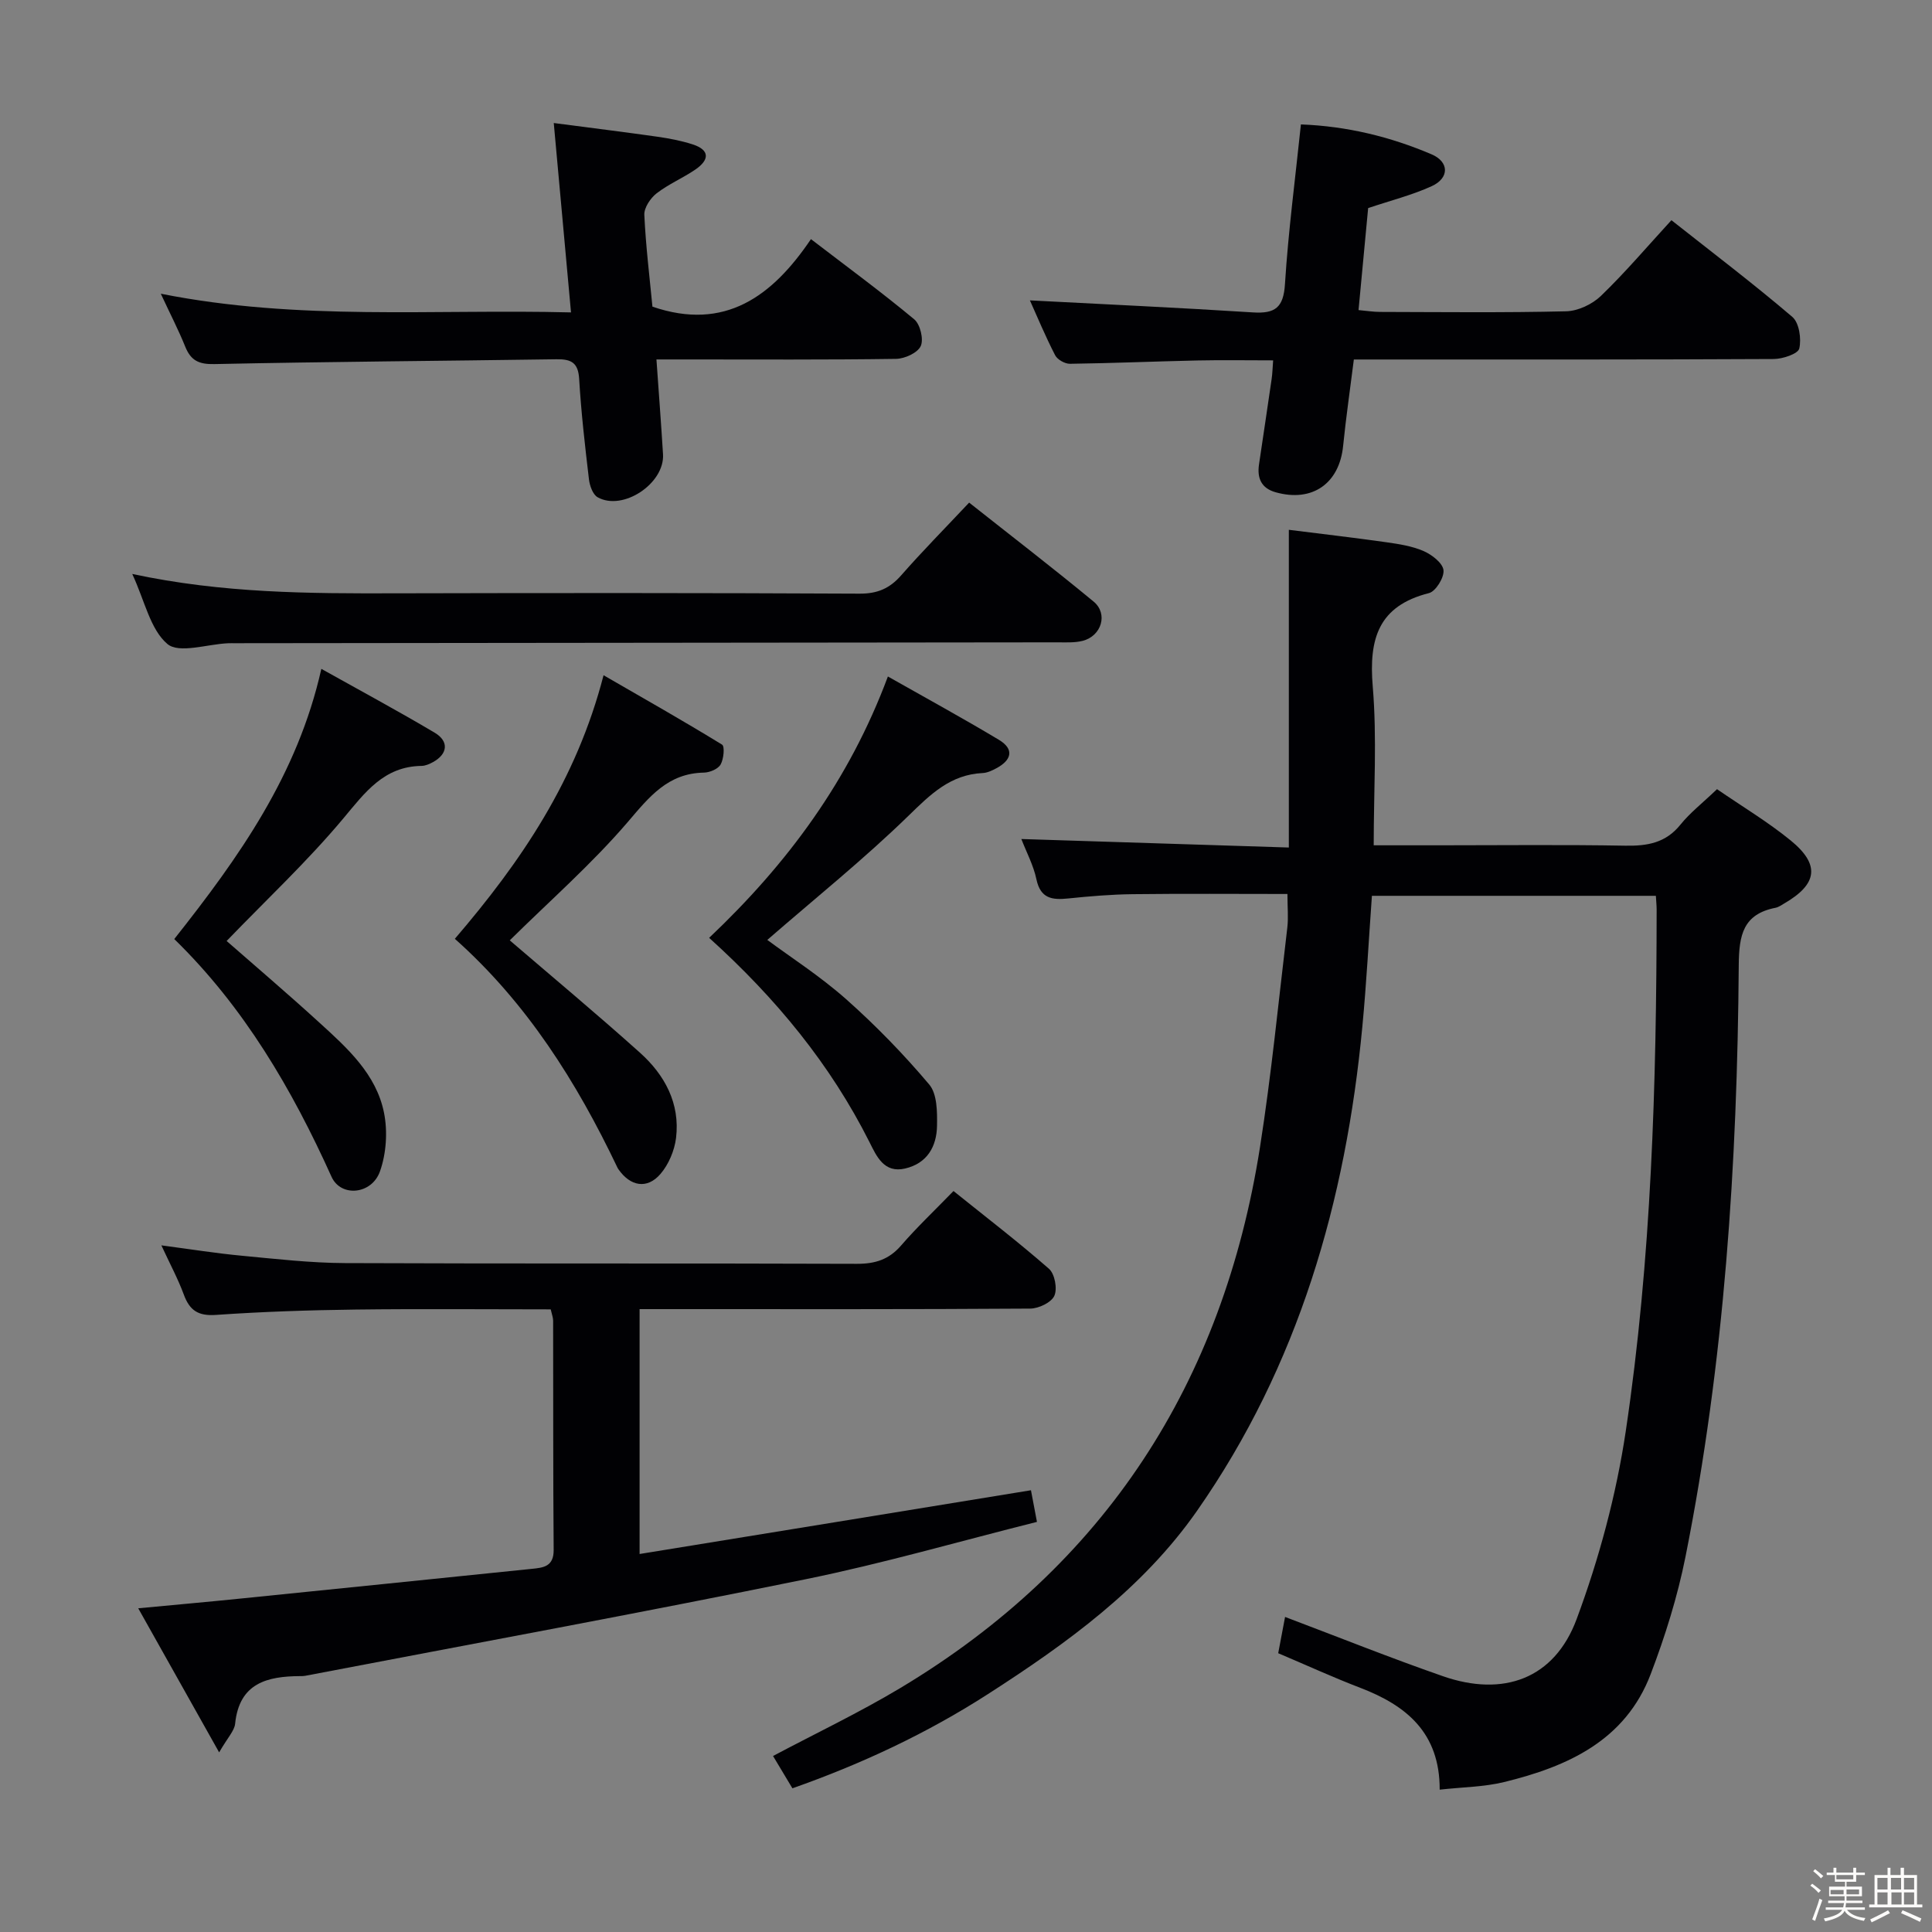 <svg enable-background="new 0 0 400 400" viewBox="0 0 400 400" xmlns="http://www.w3.org/2000/svg"><rect x="0" y="0" width="400" height="400" fill="#808080" stroke="none"/><path d="m374.8 390.4.4-.4c.7.5 1.3 1 1.8 1.4l-.5.5c-.5-.6-1.1-1.1-1.7-1.5zm1 7.3-.6-.3c.5-1.4 1.1-2.8 1.5-4.3.2.1.4.2.6.3-.5 1.3-1 2.8-1.5 4.3zm-.4-10.3.4-.4c.4.3 1 .8 1.7 1.4l-.5.5c-.4-.5-1-1-1.6-1.5zm2.5.3h1.7v-1h.6v1h3.5v-1h.6v1h1.8v.5h-1.8v1.4h-2v1h3.2v2h-3.2v.9h3.3v.5h-3.4c0 .3-.1.6-.1.9h4v.5h-3.7c.7.9 1.9 1.5 3.8 1.7-.1.2-.2.4-.3.6-2.1-.4-3.5-1.1-4-2.1-.4 1-1.8 1.7-4 2.2-.1-.2-.2-.4-.3-.6 2.1-.4 3.4-1 3.8-1.8h-3.4v-.5h3.6c.1-.3.1-.6.2-.9h-3.3v-.5h3.4c0-.3 0-.6 0-.9h-3.2v-2h3.3v-1h-2.1v-1.4h-1.7v-.5zm1.1 3.5v1h2.7c0-.3 0-.4 0-.4 0-.1 0-.2 0-.2 0-.1 0-.2 0-.3h-2.7zm1.2-3v.9h3.5v-.9zm4.7 3h-2.6v.6.4h2.6z" fill="#fcfbfa"/><path d="m393.6 386.7h.6v1.5h2.7v6.1h1.1v.6h-11v-.6h1.1v-6.1h2.7v-1.5h.6v1.5h2.1v-1.5zm-2.7 8.8.4.6c-1.2.6-2.5 1.3-3.8 1.9-.1-.2-.2-.4-.3-.6 1.2-.6 2.5-1.2 3.7-1.9zm-2.2-6.7v2.4h2.1v-2.4zm0 3v2.5h2.1v-2.5zm2.8-3v2.4h2.1v-2.4zm.1 3v2.5h2.1v-2.5h-2.2zm5.9 6.1c-1.4-.7-2.7-1.3-3.9-1.8l.3-.6c1.5.6 2.7 1.2 3.9 1.7zm-1.2-9.1h-2.1v2.4h2.1zm-2.1 3v2.5h2.1v-2.5z" fill="#fcfbfa"/><g fill="#010104"><path d="m355.49 163.39c5.23 3.6 10.52 6.76 15.24 10.61 6.16 5.02 5.57 9.06-1.32 13.05-.57.33-1.15.76-1.78.89-6.74 1.32-7.59 5.63-7.64 11.9-.3 41.11-2.97 82.07-11.03 122.48-1.65 8.25-4.2 16.41-7.2 24.28-5.24 13.77-17.2 19.15-30.37 22.36-4.13 1.01-8.49 1.03-13.32 1.57.04-11.8-6.92-17.44-16.45-21.09-5.56-2.13-10.99-4.62-16.98-7.16.46-2.41.93-4.91 1.42-7.51 11.22 4.24 21.85 8.5 32.65 12.26 12.56 4.38 23.13.56 27.73-11.85 4.64-12.5 8.18-25.66 10.15-38.83 5.34-35.76 6.37-71.87 6.4-108 0-.83-.09-1.66-.16-2.88-19.43 0-38.82 0-58.79 0-.65 8.96-1.12 18.04-1.98 27.08-3.43 36.12-13.21 70.16-34.22 100.24-11.27 16.13-26.97 27.45-43.29 37.95-12.61 8.11-26.07 14.43-40.49 19.51-1.43-2.38-2.69-4.49-4.01-6.69 8.85-4.7 17.83-8.97 26.33-14.06 42.52-25.48 66.82-63.28 74.48-111.94 2.37-15.08 3.85-30.3 5.66-45.47.25-2.1.03-4.25.03-7-10.78 0-21.39-.09-32 .04-4.48.05-8.97.43-13.43.89-3.31.34-5.7.01-6.54-3.97-.6-2.87-2.05-5.57-3.12-8.34 18.59.59 36.87 1.17 55.38 1.76 0-22.24 0-43.48 0-65.78 6.35.8 13.29 1.6 20.21 2.58 2.61.37 5.33.79 7.71 1.83 1.7.75 3.93 2.46 4.1 3.95.17 1.51-1.61 4.4-3.02 4.75-10.48 2.65-12.45 9.48-11.63 19.3.9 10.71.2 21.56.2 32.91h13.6c12.83 0 25.67-.15 38.5.08 4.57.08 8.37-.57 11.41-4.36 1.97-2.45 4.52-4.42 7.57-7.34z"/><path d="m213.45 308.54c.4 2.13.76 4.03 1.24 6.55-16.04 4.02-31.82 8.6-47.87 11.87-34.47 7.03-69.08 13.38-103.64 20-.32.06-.66.06-1 .06-6.87.03-12.64 1.43-13.5 9.86-.15 1.47-1.51 2.81-3.31 5.93-5.87-10.45-11.05-19.68-16.75-29.83 7.69-.73 14.37-1.32 21.04-2 20.16-2.04 40.32-4.1 60.47-6.17 2.37-.24 4.52-.46 4.5-3.9-.13-15.83-.07-31.65-.11-47.48 0-.63-.26-1.27-.5-2.34-13.5 0-26.95-.13-40.4.04-9.64.12-19.3.44-28.91 1.11-3.68.26-5.45-.94-6.65-4.2-1.19-3.23-2.84-6.29-4.65-10.2 6.07.8 11.37 1.65 16.7 2.15 7.1.67 14.22 1.49 21.34 1.52 35.32.15 70.64.02 105.96.15 3.79.01 6.63-.88 9.15-3.79 3.26-3.77 6.9-7.21 10.85-11.28 6.78 5.45 13.46 10.57 19.78 16.11 1.19 1.05 1.76 4.13 1.1 5.58-.63 1.39-3.24 2.64-4.99 2.65-24.82.17-49.65.11-74.47.11-1.99 0-3.99 0-6.41 0v50.7c26.81-4.35 53.56-8.72 81.03-13.2z"/><path d="m269.34 25.76c9.52.36 18.48 2.54 27.05 6.19 3.66 1.56 3.72 4.9.04 6.59-4.03 1.84-8.4 2.94-13.17 4.54-.62 6.57-1.28 13.61-1.99 21.12 1.67.15 3.09.38 4.51.38 12.83.03 25.66.18 38.48-.13 2.46-.06 5.41-1.46 7.21-3.2 5.01-4.83 9.53-10.16 14.58-15.66 8.53 6.74 16.98 13.15 25.03 20.02 1.42 1.21 1.91 4.53 1.44 6.55-.26 1.1-3.42 2.16-5.29 2.17-26.82.14-53.64.1-80.46.1-1.98 0-3.96 0-6.47 0-.77 6.16-1.63 12.01-2.22 17.89-.78 7.8-6.38 11.73-13.97 9.6-2.96-.83-3.86-2.9-3.45-5.74.87-5.91 1.77-11.81 2.62-17.72.16-1.11.19-2.25.31-3.85-5.4 0-10.52-.09-15.63.02-8.81.19-17.62.57-26.44.69-1.05.01-2.61-.87-3.07-1.78-2.02-3.92-3.72-8.01-5.22-11.35 15.45.81 30.82 1.51 46.17 2.49 4.6.29 6.34-.98 6.64-5.9.69-10.93 2.13-21.79 3.3-33.02z"/><path d="m33.29 60.81c28.53 5.68 56.43 3.15 84.93 3.87-1.2-13.19-2.34-25.68-3.57-39.21 7.55.99 14.52 1.85 21.48 2.84 2.44.35 4.9.82 7.24 1.57 3.68 1.18 3.48 3.24.63 5.2-2.6 1.78-5.58 3.03-8.06 4.95-1.27.99-2.6 2.97-2.54 4.44.3 6.45 1.09 12.87 1.68 19.02 15.04 5.15 24.86-2.2 32.82-13.98 7.58 5.81 14.65 11 21.38 16.6 1.24 1.03 1.99 4.14 1.35 5.54-.65 1.41-3.31 2.62-5.11 2.65-14.48.21-28.97.12-43.46.12-1.81 0-3.62 0-6.15 0 .48 6.86.97 13.24 1.36 19.63.37 6.05-8.31 11.84-13.54 8.9-.99-.56-1.63-2.37-1.79-3.68-.82-6.92-1.62-13.86-2.03-20.81-.2-3.35-1.6-4.12-4.67-4.08-23.61.35-47.24.5-70.86 1-3.23.07-4.87-.74-6.03-3.61-1.4-3.47-3.13-6.81-5.06-10.96z"/><path d="m27.38 118.83c18.72 4.02 36.64 4.06 54.57 4.01 32-.08 64-.09 96 .07 3.69.02 6.23-1.06 8.62-3.78 4.38-5 9.06-9.73 14.08-15.07 8.69 6.88 17.36 13.54 25.78 20.5 3.04 2.52 1.63 7.12-2.28 8.12-1.73.44-3.63.3-5.46.31-56.67.07-113.33.13-170 .18-.5 0-1-.01-1.5.01-4.3.19-10.12 2.19-12.53.15-3.55-3-4.67-8.88-7.28-14.5z"/><path d="m146.82 194.17c16.24-15.38 28.99-32.59 37.01-54.11 7.76 4.4 15.46 8.6 22.98 13.11 3.31 1.99 2.57 4.26-.58 5.92-.86.46-1.84.92-2.79.96-6.65.32-10.76 4.37-15.3 8.8-9.23 8.99-19.33 17.1-29.28 25.75 4.82 3.58 10.95 7.51 16.33 12.28 6.14 5.45 11.91 11.39 17.2 17.66 1.64 1.94 1.66 5.65 1.61 8.53-.07 4.29-2.02 7.79-6.61 8.86-4.38 1.02-5.92-2.58-7.34-5.4-8.11-16.15-19.35-29.82-33.23-42.36z"/><path d="m105.54 194.69c8.63 7.41 17.94 15.17 26.96 23.26 5.13 4.6 8.33 10.5 7.47 17.64-.32 2.61-1.53 5.5-3.24 7.48-2.77 3.2-6.22 2.55-8.68-.97-.1-.14-.18-.28-.25-.43-8.42-17.65-18.7-34.01-33.63-47.3 13.74-16.03 25.16-32.8 30.79-54.57 8.5 4.91 16.61 9.5 24.54 14.37.58.36.34 3-.31 4.12-.54.93-2.23 1.64-3.43 1.67-7.47.13-11.3 4.97-15.77 10.21-7.51 8.76-16.28 16.44-24.45 24.52z"/><path d="m36.08 194.42c13.42-16.96 25.52-33.98 30.45-55.94 7.99 4.47 15.82 8.68 23.47 13.22 3.02 1.79 2.69 4.42-.36 6.09-.72.39-1.56.77-2.35.78-7.82.11-11.68 5.46-16.22 10.89-7.42 8.87-15.93 16.83-24.15 25.36 5.84 5.12 12.61 10.88 19.17 16.87 5.79 5.27 11.82 10.68 13.42 18.72.77 3.86.47 8.38-.83 12.08-1.7 4.85-8.11 5.43-10.04 1.15-8.19-18.15-18.11-35.13-32.56-49.22z"/></g></svg>
